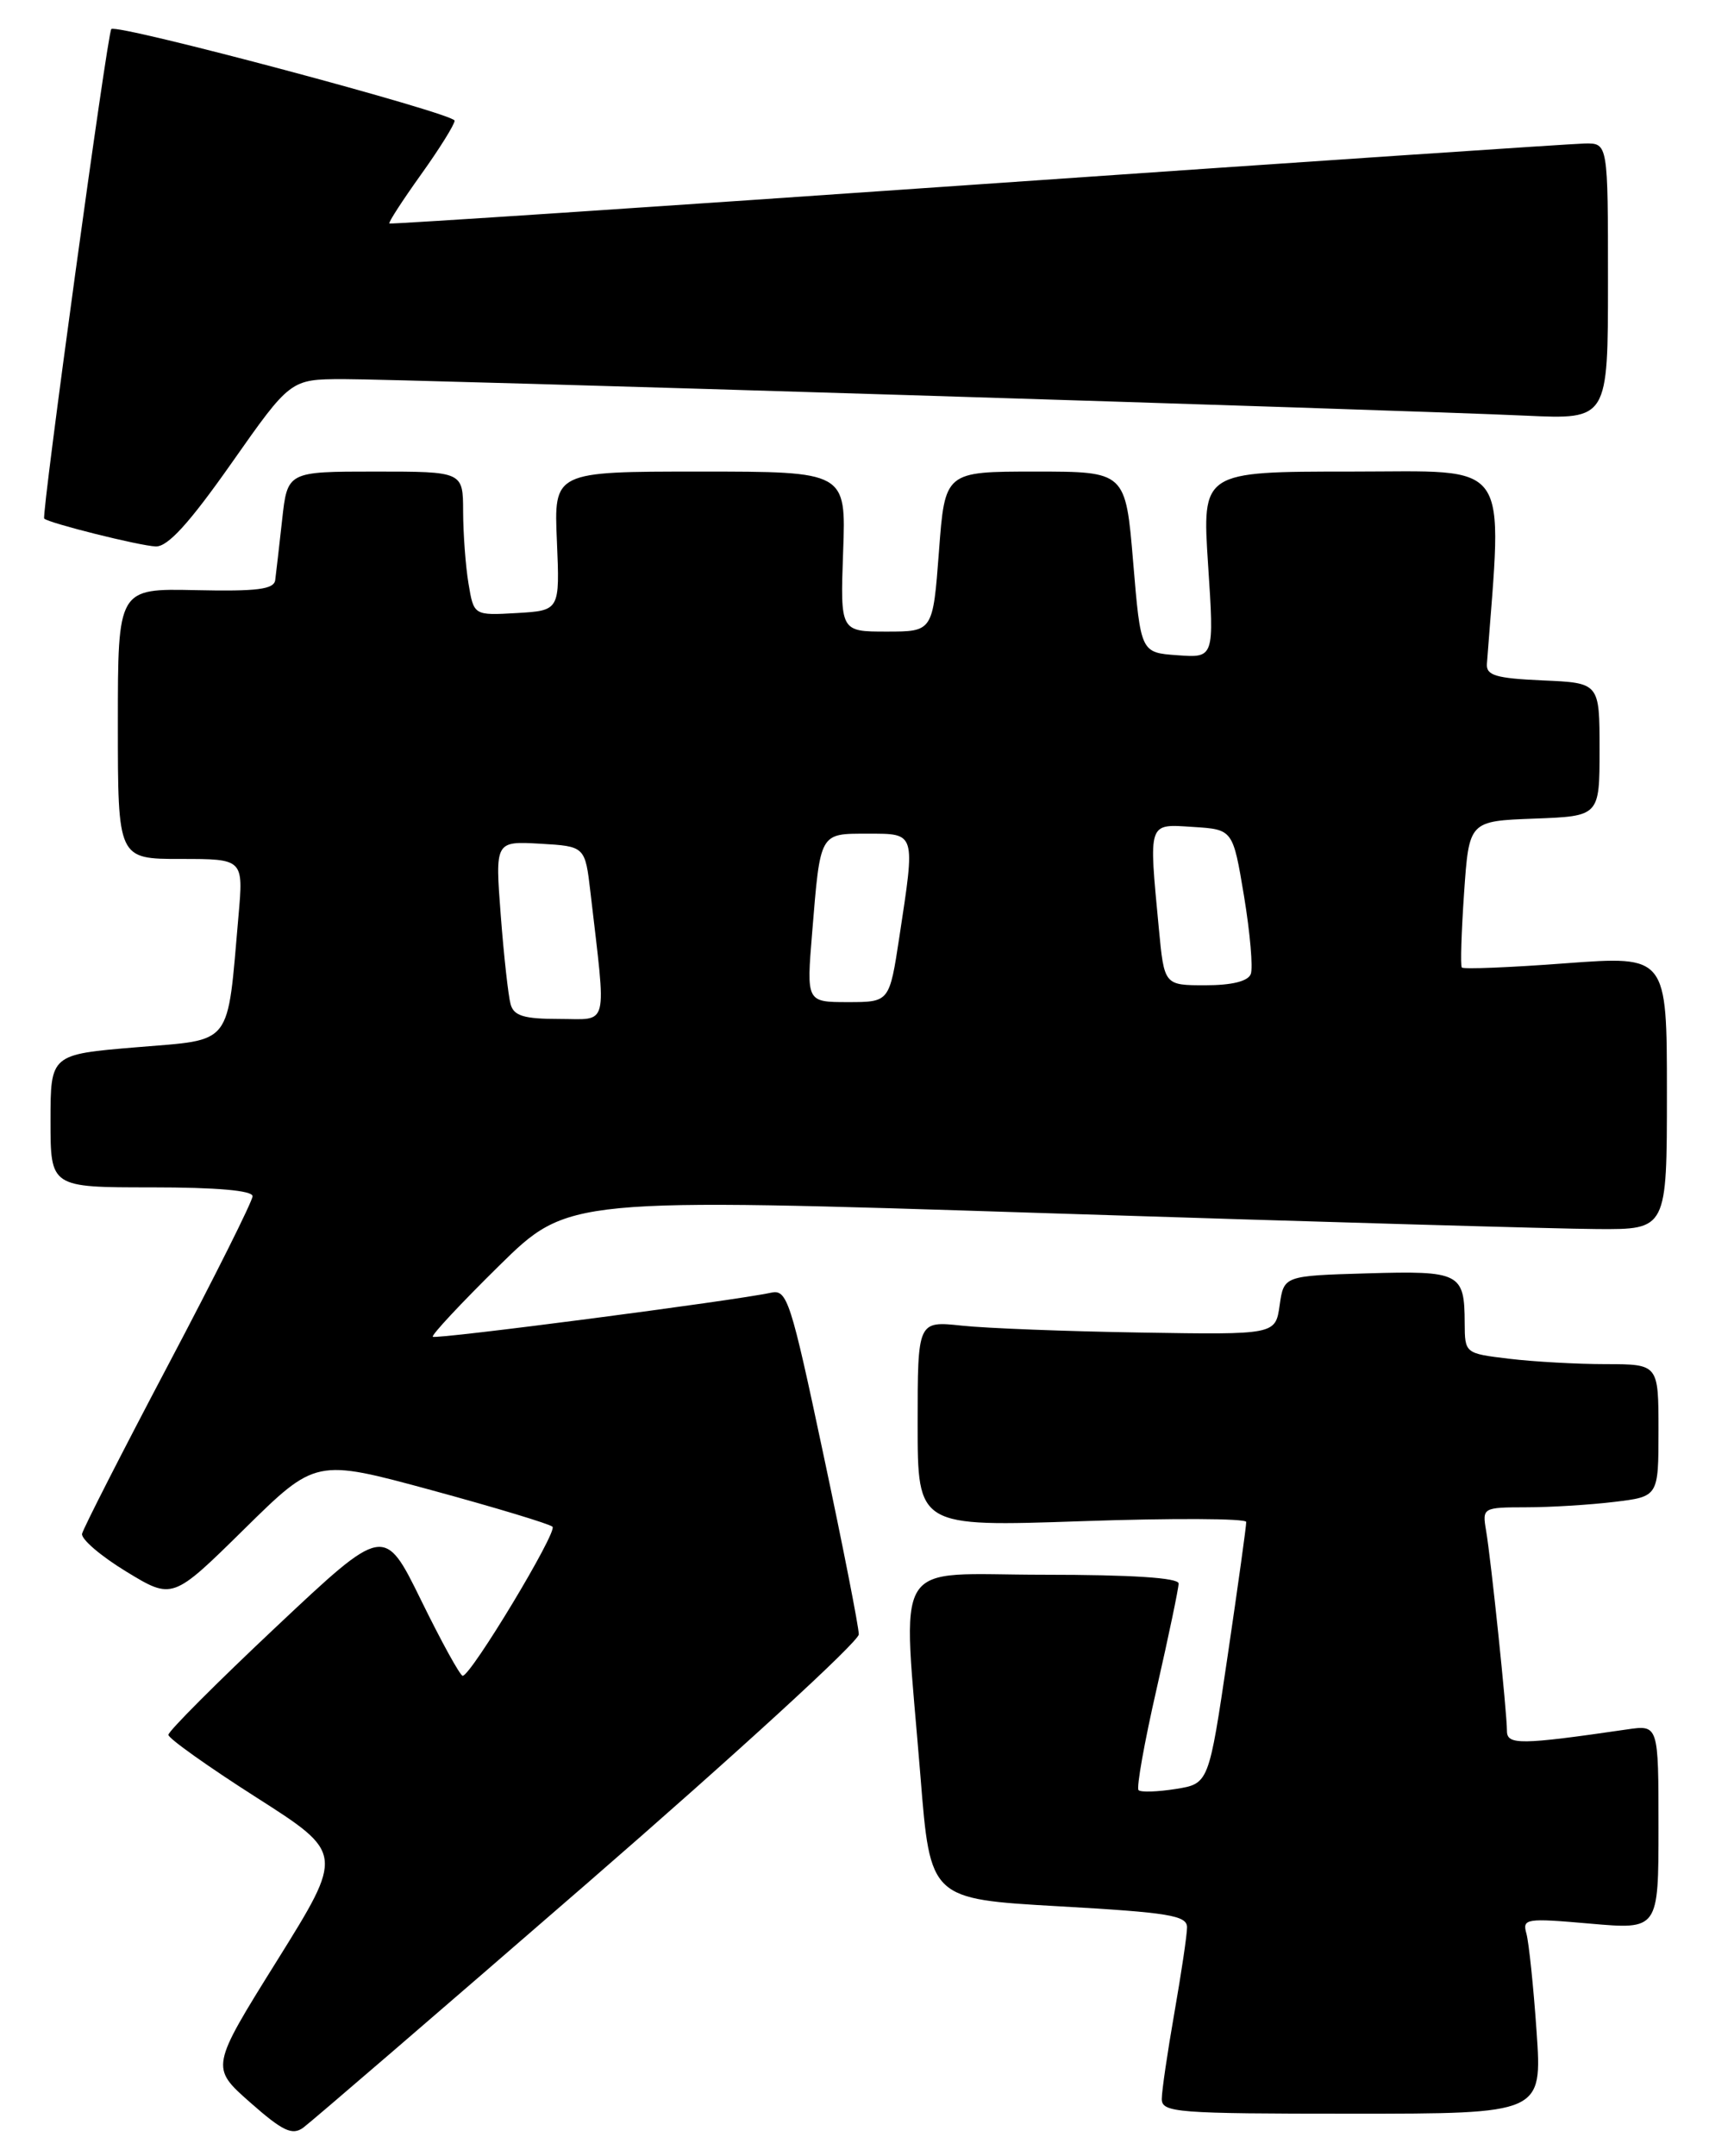<?xml version="1.0" encoding="UTF-8" standalone="no"?>
<!DOCTYPE svg PUBLIC "-//W3C//DTD SVG 1.1//EN" "http://www.w3.org/Graphics/SVG/1.1/DTD/svg11.dtd" >
<svg xmlns="http://www.w3.org/2000/svg" xmlns:xlink="http://www.w3.org/1999/xlink" version="1.1" viewBox="0 0 203 256">
 <g >
 <path fill="currentColor"
d=" M 69.81 223.58 C 87.51 208.22 102.00 194.95 102.01 194.08 C 102.01 193.21 100.13 183.62 97.82 172.78 C 93.91 154.34 93.50 153.08 91.57 153.51 C 87.37 154.44 51.75 159.08 51.41 158.74 C 51.22 158.55 54.76 154.76 59.28 150.31 C 67.50 142.23 67.50 142.23 124.50 144.07 C 155.85 145.08 185.21 145.93 189.75 145.95 C 198.00 146.00 198.00 146.00 198.00 129.75 C 198.00 113.50 198.00 113.50 185.98 114.39 C 179.37 114.89 173.81 115.11 173.64 114.89 C 173.46 114.68 173.59 110.67 173.91 106.00 C 174.50 97.50 174.50 97.50 182.25 97.21 C 190.00 96.92 190.00 96.92 190.00 89.00 C 190.00 81.09 190.00 81.09 183.25 80.80 C 177.68 80.55 176.52 80.21 176.62 78.83 C 178.47 54.16 179.78 56.00 160.49 56.00 C 142.78 56.00 142.78 56.00 143.50 67.06 C 144.23 78.13 144.23 78.13 139.86 77.81 C 135.50 77.50 135.50 77.50 134.60 66.75 C 133.70 56.00 133.70 56.00 122.97 56.00 C 112.24 56.00 112.24 56.00 111.53 65.50 C 110.81 75.00 110.81 75.00 105.31 75.00 C 99.81 75.00 99.81 75.00 100.15 65.50 C 100.50 56.00 100.50 56.00 83.15 56.00 C 65.79 56.00 65.79 56.00 66.15 64.25 C 66.50 72.50 66.50 72.50 61.39 72.80 C 56.28 73.09 56.28 73.09 55.65 69.30 C 55.30 67.21 55.02 63.36 55.01 60.75 C 55.00 56.00 55.00 56.00 44.57 56.00 C 34.14 56.00 34.14 56.00 33.51 61.75 C 33.16 64.91 32.79 68.13 32.69 68.89 C 32.54 69.99 30.52 70.24 23.25 70.08 C 14.00 69.88 14.00 69.88 14.00 85.94 C 14.00 102.00 14.00 102.00 21.46 102.00 C 28.92 102.00 28.92 102.00 28.33 108.75 C 26.95 124.46 27.78 123.39 16.23 124.36 C 6.00 125.21 6.00 125.21 6.00 133.11 C 6.00 141.00 6.00 141.00 18.00 141.00 C 25.73 141.00 30.00 141.37 30.00 142.05 C 30.00 142.63 25.50 151.63 20.00 162.04 C 14.50 172.46 9.89 181.50 9.75 182.13 C 9.61 182.76 11.97 184.78 14.99 186.62 C 20.49 189.97 20.49 189.97 28.99 181.60 C 37.50 173.22 37.50 173.22 51.27 176.96 C 58.84 179.02 65.30 180.97 65.63 181.30 C 66.24 181.91 55.94 199.00 54.96 199.00 C 54.66 199.00 52.44 194.97 50.03 190.05 C 45.64 181.11 45.64 181.11 32.82 193.17 C 25.77 199.80 20.00 205.58 20.00 206.01 C 20.00 206.43 24.69 209.77 30.43 213.43 C 40.85 220.08 40.85 220.08 32.93 232.79 C 25.00 245.50 25.00 245.50 29.71 249.66 C 33.58 253.07 34.71 253.61 36.02 252.66 C 36.90 252.02 52.10 238.94 69.81 223.58 Z  M 182.52 241.25 C 182.15 235.89 181.60 230.65 181.31 229.61 C 180.81 227.83 181.24 227.76 188.89 228.43 C 197.00 229.14 197.00 229.14 197.00 216.98 C 197.00 204.82 197.00 204.82 193.25 205.37 C 180.61 207.21 179.00 207.23 179.00 205.55 C 179.00 203.35 177.11 185.19 176.52 181.75 C 176.06 179.04 176.13 179.00 181.28 178.99 C 184.15 178.99 188.86 178.70 191.75 178.35 C 197.00 177.72 197.00 177.72 197.00 169.86 C 197.00 162.00 197.00 162.00 190.75 161.99 C 187.31 161.99 182.14 161.70 179.25 161.35 C 174.01 160.72 174.00 160.72 173.98 157.11 C 173.96 151.16 173.44 150.89 162.42 151.21 C 152.50 151.50 152.50 151.50 152.00 155.00 C 151.50 158.50 151.50 158.50 135.50 158.24 C 126.70 158.10 117.14 157.73 114.25 157.42 C 109.00 156.86 109.00 156.86 109.00 169.09 C 109.00 181.31 109.00 181.31 128.50 180.64 C 139.22 180.27 148.01 180.31 148.03 180.73 C 148.05 181.15 147.05 188.32 145.82 196.66 C 143.58 211.81 143.58 211.81 139.66 212.44 C 137.50 212.78 135.51 212.85 135.24 212.58 C 134.97 212.31 135.93 206.91 137.38 200.58 C 138.82 194.25 140.00 188.61 140.00 188.04 C 140.00 187.36 134.37 187.00 124.00 187.00 C 105.59 187.00 107.20 184.36 109.34 211.00 C 110.50 225.50 110.50 225.50 125.75 226.37 C 138.85 227.11 141.00 227.46 141.00 228.87 C 141.00 229.76 140.32 234.32 139.50 239.00 C 138.68 243.68 138.00 248.29 138.00 249.25 C 138.00 250.87 139.74 251.00 160.59 251.00 C 183.19 251.00 183.19 251.00 182.52 241.25 Z  M 27.50 55.00 C 34.50 45.04 34.50 45.04 40.75 45.02 C 47.62 45.00 165.64 48.65 181.25 49.36 C 191.00 49.81 191.00 49.81 191.00 33.41 C 191.00 17.00 191.00 17.00 188.25 17.04 C 186.74 17.07 154.23 19.26 116.00 21.91 C 77.77 24.57 46.39 26.65 46.25 26.54 C 46.11 26.42 47.80 23.82 50.00 20.74 C 52.20 17.67 54.00 14.78 54.00 14.33 C 54.00 13.48 13.89 2.78 13.22 3.45 C 12.76 3.91 4.90 61.23 5.25 61.58 C 5.79 62.12 16.59 64.82 18.50 64.89 C 19.93 64.94 22.48 62.14 27.50 55.00 Z  M 60.65 119.25 C 60.38 118.29 59.85 113.54 59.48 108.69 C 58.81 99.89 58.81 99.89 64.16 100.19 C 69.50 100.50 69.50 100.50 70.14 106.00 C 72.04 122.39 72.38 121.00 66.44 121.00 C 62.24 121.00 61.03 120.64 60.65 119.25 Z  M 96.47 110.75 C 97.45 98.77 97.32 99.00 103.07 99.00 C 108.81 99.00 108.73 98.76 106.83 111.25 C 105.65 119.00 105.65 119.00 100.72 119.00 C 95.79 119.00 95.79 119.00 96.47 110.75 Z  M 137.65 110.25 C 136.44 97.46 136.31 97.85 141.73 98.20 C 146.45 98.50 146.45 98.50 147.77 106.42 C 148.49 110.78 148.85 114.94 148.57 115.67 C 148.24 116.53 146.32 117.00 143.18 117.00 C 138.29 117.00 138.29 117.00 137.65 110.25 Z "/>
</g>
</svg>